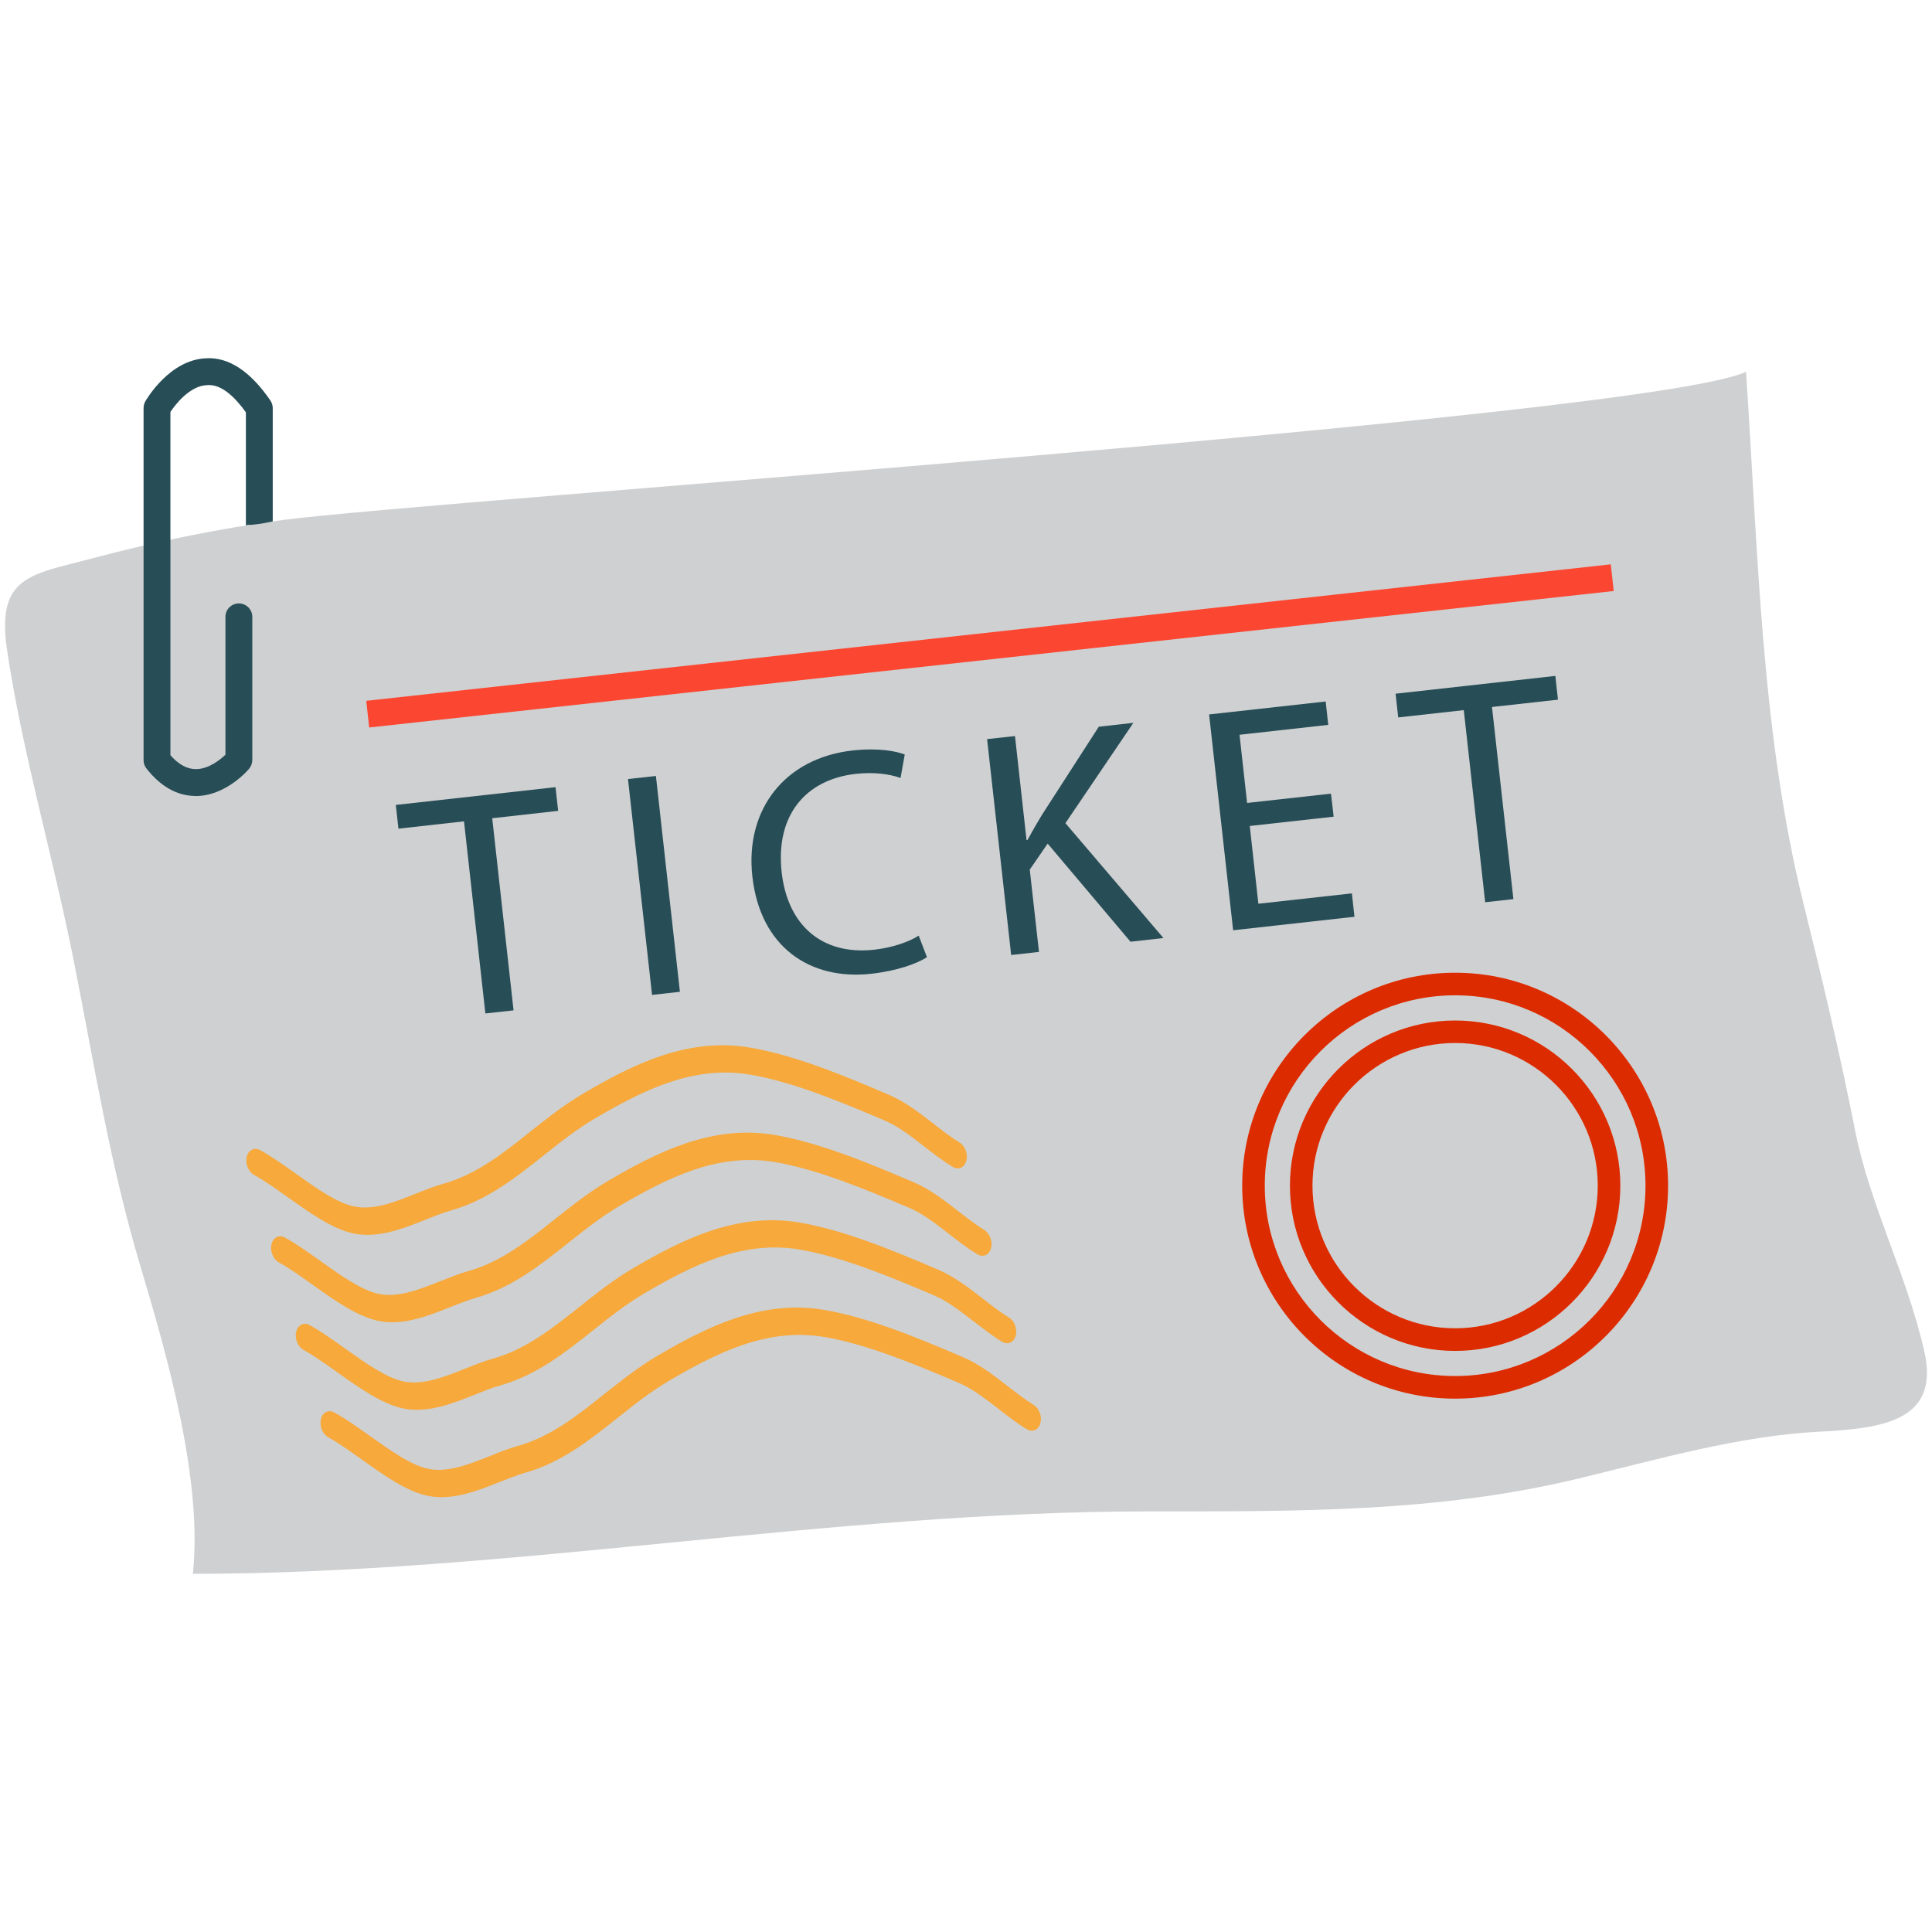 <?xml version="1.0" encoding="utf-8"?>
<!-- Generator: Adobe Illustrator 16.0.0, SVG Export Plug-In . SVG Version: 6.00 Build 0)  -->
<!DOCTYPE svg PUBLIC "-//W3C//DTD SVG 1.1//EN" "http://www.w3.org/Graphics/SVG/1.1/DTD/svg11.dtd">
<svg version="1.1" id="Layer_1" xmlns="http://www.w3.org/2000/svg" xmlns:xlink="http://www.w3.org/1999/xlink" x="0px" y="0px"
	 width="48px" height="48px" viewBox="0 0 48 48" enable-background="new 0 0 48 48" xml:space="preserve">
<g>
	<path fill="#CFD0D1" d="M4.792,39.101c7.901,0,15.833-1.55,23.748-1.551c3.703-0.001,7.143,0.033,10.669-0.814
		c1.956-0.471,3.995-1.066,5.993-1.166c1.599-0.08,2.998-0.282,2.607-1.998c-0.432-1.898-1.352-3.635-1.716-5.469
		c-0.382-1.941-0.823-3.787-1.281-5.632c-1.057-4.265-1.13-8.715-1.432-13.235C40.969,10.37,10.672,12.44,7.05,12.916
		c-1.587,0.209-3.279,0.56-4.783,0.963c-1.481,0.396-2.361,0.423-2.095,2.247c0.371,2.534,1.155,5.187,1.662,7.753
		c0.517,2.609,0.896,5.039,1.653,7.576C4.164,33.718,5.038,36.771,4.792,39.101"/>
	<path fill="#DD2B00" d="M36.153,34.749c-2.919,0-5.291-2.373-5.291-5.292c0-2.917,2.372-5.29,5.291-5.29
		c2.918,0,5.29,2.373,5.29,5.29C41.443,32.376,39.071,34.749,36.153,34.749z M36.153,24.728c-2.609,0-4.73,2.122-4.73,4.729
		c0,2.608,2.121,4.73,4.73,4.73c2.606,0,4.729-2.122,4.729-4.73C40.882,26.85,38.76,24.728,36.153,24.728z M36.153,33.563
		c-2.265,0-4.105-1.842-4.105-4.105c0-2.263,1.841-4.104,4.105-4.104c2.264,0,4.104,1.841,4.104,4.104
		C40.257,31.721,38.417,33.563,36.153,33.563z M36.153,25.913c-1.955,0-3.545,1.59-3.545,3.544s1.59,3.544,3.545,3.544
		c1.953,0,3.543-1.59,3.543-3.544S38.106,25.913,36.153,25.913z"/>
	<path fill="#274D57" d="M5.934,14.992c-0.184,0-0.333,0.148-0.333,0.334v3.425c-0.133,0.126-0.418,0.358-0.737,0.358
		c-0.004,0-0.007,0-0.011-0.001c-0.211-0.003-0.42-0.118-0.619-0.344v-8.53c0.119-0.178,0.475-0.646,0.905-0.665
		c0.382-0.037,0.728,0.34,0.97,0.675v2.809c0.018-0.002,0.029-0.01,0.047-0.01c0.212-0.006,0.417-0.044,0.62-0.089v-2.815
		c0-0.066-0.021-0.133-0.058-0.188C6.226,9.231,5.681,8.863,5.112,8.902C4.206,8.941,3.634,9.931,3.609,9.974
		c-0.028,0.051-0.042,0.107-0.042,0.164v8.746c0,0.075,0.023,0.148,0.07,0.207c0.35,0.446,0.756,0.678,1.205,0.684
		c0.006,0,0.014,0.002,0.021,0.002c0.75,0,1.304-0.649,1.326-0.678c0.05-0.061,0.079-0.136,0.079-0.215v-3.559
		C6.269,15.14,6.117,14.992,5.934,14.992z"/>
	
		<rect x="9.049" y="15.705" transform="matrix(0.994 -0.109 0.109 0.994 -1.607 2.787)" fill="#FB4732" width="31.107" height="0.667"/>
	<path fill="#F7A93B" d="M23.847,29.021c-0.055,0.016-0.117,0.008-0.179-0.031c-0.246-0.15-0.479-0.332-0.708-0.508
		c-0.329-0.256-0.639-0.496-0.967-0.637c-1.127-0.483-2.314-0.969-3.355-1.146c-1.428-0.241-2.679,0.401-3.838,1.078
		c-0.465,0.271-0.89,0.608-1.299,0.934c-0.687,0.546-1.396,1.108-2.295,1.362c-0.002,0.001-0.004,0.002-0.004,0.002
		c-0.199,0.055-0.41,0.14-0.635,0.23c-0.546,0.217-1.164,0.464-1.77,0.343c-0.533-0.108-1.102-0.515-1.651-0.907
		c-0.296-0.209-0.575-0.408-0.831-0.549c-0.143-0.078-0.225-0.28-0.185-0.45c0.042-0.171,0.19-0.245,0.332-0.168
		c0.286,0.157,0.592,0.376,0.89,0.587c0.502,0.357,1.023,0.729,1.451,0.814c0.482,0.1,1.019-0.115,1.537-0.323
		c0.234-0.093,0.455-0.181,0.673-0.241c0.001-0.002,0.005-0.002,0.005-0.002c0.822-0.232,1.469-0.746,2.152-1.29
		c0.422-0.335,0.857-0.681,1.348-0.966c1.17-0.685,2.549-1.392,4.109-1.127c1.094,0.184,2.312,0.682,3.466,1.178
		c0.394,0.168,0.749,0.443,1.095,0.711c0.222,0.174,0.434,0.336,0.652,0.47c0.139,0.087,0.214,0.29,0.166,0.458
		C23.98,28.938,23.921,28.999,23.847,29.021z"/>
	<path fill="#F7A93B" d="M24.462,31.193c-0.057,0.016-0.121,0.007-0.181-0.031c-0.246-0.15-0.481-0.332-0.709-0.509
		c-0.327-0.254-0.638-0.496-0.964-0.636c-1.128-0.483-2.315-0.969-3.357-1.146c-1.425-0.24-2.678,0.401-3.838,1.078
		c-0.465,0.271-0.889,0.608-1.3,0.934c-0.685,0.545-1.396,1.109-2.292,1.362c0,0-0.004,0-0.007,0.002
		c-0.197,0.056-0.409,0.142-0.632,0.229c-0.549,0.219-1.168,0.465-1.771,0.343c-0.533-0.108-1.102-0.513-1.652-0.905
		c-0.295-0.211-0.574-0.409-0.83-0.55c-0.143-0.077-0.223-0.28-0.184-0.45c0.041-0.172,0.191-0.246,0.331-0.169
		c0.286,0.157,0.593,0.376,0.89,0.588c0.502,0.357,1.022,0.729,1.451,0.815c0.482,0.099,1.018-0.117,1.539-0.324
		c0.232-0.092,0.453-0.18,0.671-0.242c0,0,0.003-0.001,0.007-0.002c0.82-0.231,1.467-0.744,2.15-1.289
		c0.423-0.334,0.859-0.681,1.347-0.966c1.173-0.685,2.552-1.392,4.111-1.128c1.095,0.186,2.312,0.685,3.466,1.18
		c0.395,0.168,0.749,0.443,1.092,0.709c0.225,0.174,0.435,0.338,0.652,0.471c0.141,0.087,0.216,0.291,0.168,0.458
		C24.594,31.11,24.532,31.172,24.462,31.193z"/>
	<path fill="#F7A93B" d="M25.075,33.366c-0.057,0.015-0.119,0.007-0.18-0.031c-0.246-0.15-0.479-0.333-0.707-0.508
		c-0.329-0.254-0.641-0.495-0.967-0.637c-1.128-0.482-2.315-0.969-3.358-1.146c-1.425-0.239-2.677,0.402-3.838,1.079
		c-0.462,0.271-0.888,0.608-1.296,0.934c-0.688,0.545-1.396,1.108-2.296,1.362c-0.001,0-0.004,0.002-0.005,0.002
		c-0.198,0.055-0.408,0.14-0.633,0.229c-0.547,0.219-1.166,0.466-1.771,0.344c-0.532-0.108-1.102-0.514-1.652-0.906
		c-0.296-0.209-0.574-0.408-0.83-0.549c-0.142-0.078-0.224-0.28-0.184-0.45c0.042-0.171,0.189-0.246,0.332-0.169
		c0.285,0.158,0.592,0.375,0.889,0.588c0.503,0.357,1.023,0.727,1.451,0.815c0.482,0.099,1.02-0.117,1.539-0.324
		c0.234-0.093,0.455-0.182,0.672-0.243c0,0,0.004-0.001,0.006-0.001c0.82-0.231,1.467-0.745,2.152-1.289
		c0.422-0.335,0.857-0.681,1.346-0.967c1.172-0.684,2.551-1.39,4.11-1.127c1.095,0.186,2.313,0.683,3.466,1.179
		c0.393,0.169,0.75,0.443,1.094,0.711c0.223,0.174,0.434,0.338,0.652,0.471c0.14,0.085,0.214,0.291,0.166,0.457
		C25.208,33.284,25.146,33.345,25.075,33.366z"/>
	<path fill="#F7A93B" d="M25.688,35.538c-0.057,0.016-0.118,0.008-0.179-0.03c-0.246-0.149-0.482-0.333-0.708-0.509
		c-0.329-0.254-0.64-0.495-0.967-0.636c-1.125-0.481-2.313-0.97-3.354-1.146c-1.428-0.24-2.68,0.401-3.841,1.078
		c-0.463,0.271-0.888,0.607-1.298,0.934c-0.686,0.545-1.395,1.109-2.293,1.361c-0.002,0.001-0.002,0.001-0.005,0.001
		c-0.196,0.058-0.409,0.142-0.633,0.23c-0.548,0.218-1.168,0.466-1.772,0.344c-0.533-0.106-1.102-0.513-1.65-0.904
		c-0.297-0.211-0.574-0.41-0.831-0.551c-0.143-0.078-0.224-0.28-0.184-0.451c0.04-0.169,0.19-0.245,0.331-0.167
		c0.285,0.156,0.593,0.375,0.89,0.587c0.503,0.357,1.022,0.729,1.452,0.815c0.481,0.098,1.019-0.117,1.538-0.324
		c0.233-0.094,0.454-0.182,0.673-0.244c0.002,0,0.002,0,0.002,0c0.822-0.231,1.469-0.744,2.152-1.289
		c0.422-0.334,0.859-0.681,1.348-0.967c1.172-0.684,2.551-1.391,4.111-1.127c1.094,0.186,2.312,0.684,3.465,1.18
		c0.395,0.168,0.748,0.443,1.092,0.709c0.225,0.174,0.437,0.338,0.652,0.472c0.141,0.085,0.217,0.29,0.168,0.456
		C25.821,35.455,25.76,35.519,25.688,35.538z"/>
	<path fill="#274D57" d="M11.528,20.406l-1.629,0.182l-0.065-0.59l3.968-0.441l0.065,0.588l-1.638,0.184l0.53,4.773l-0.7,0.077
		L11.528,20.406z"/>
	<path fill="#274D57" d="M16.296,19.279l0.596,5.362L16.2,24.718l-0.598-5.363L16.296,19.279z"/>
	<path fill="#274D57" d="M23.03,23.781c-0.239,0.156-0.734,0.34-1.387,0.412c-1.513,0.168-2.756-0.66-2.951-2.418
		c-0.187-1.679,0.824-2.943,2.486-3.129c0.669-0.073,1.105,0.023,1.3,0.099l-0.104,0.583c-0.278-0.098-0.662-0.151-1.106-0.102
		c-1.258,0.139-2.004,1.035-1.848,2.443c0.146,1.313,0.996,2.07,2.301,1.926c0.422-0.047,0.841-0.182,1.104-0.349L23.03,23.781z"/>
	<path fill="#274D57" d="M24.524,18.363l0.693-0.076l0.287,2.586l0.023-0.003c0.121-0.223,0.242-0.43,0.357-0.62l1.415-2.195
		l0.859-0.096l-1.688,2.492l2.435,2.854l-0.818,0.092l-2.058-2.438l-0.445,0.646l0.229,2.045l-0.691,0.077L24.524,18.363z"/>
	<path fill="#274D57" d="M33.134,20.29l-2.084,0.231l0.214,1.932l2.323-0.257l0.064,0.581l-3.014,0.335l-0.597-5.362l2.896-0.322
		l0.064,0.581l-2.204,0.246l0.188,1.694l2.084-0.231L33.134,20.29z"/>
	<path fill="#274D57" d="M36.367,17.643l-1.629,0.181l-0.065-0.589l3.969-0.442l0.065,0.59l-1.639,0.182l0.532,4.773l-0.701,0.078
		L36.367,17.643z"/>
</g>
</svg>
